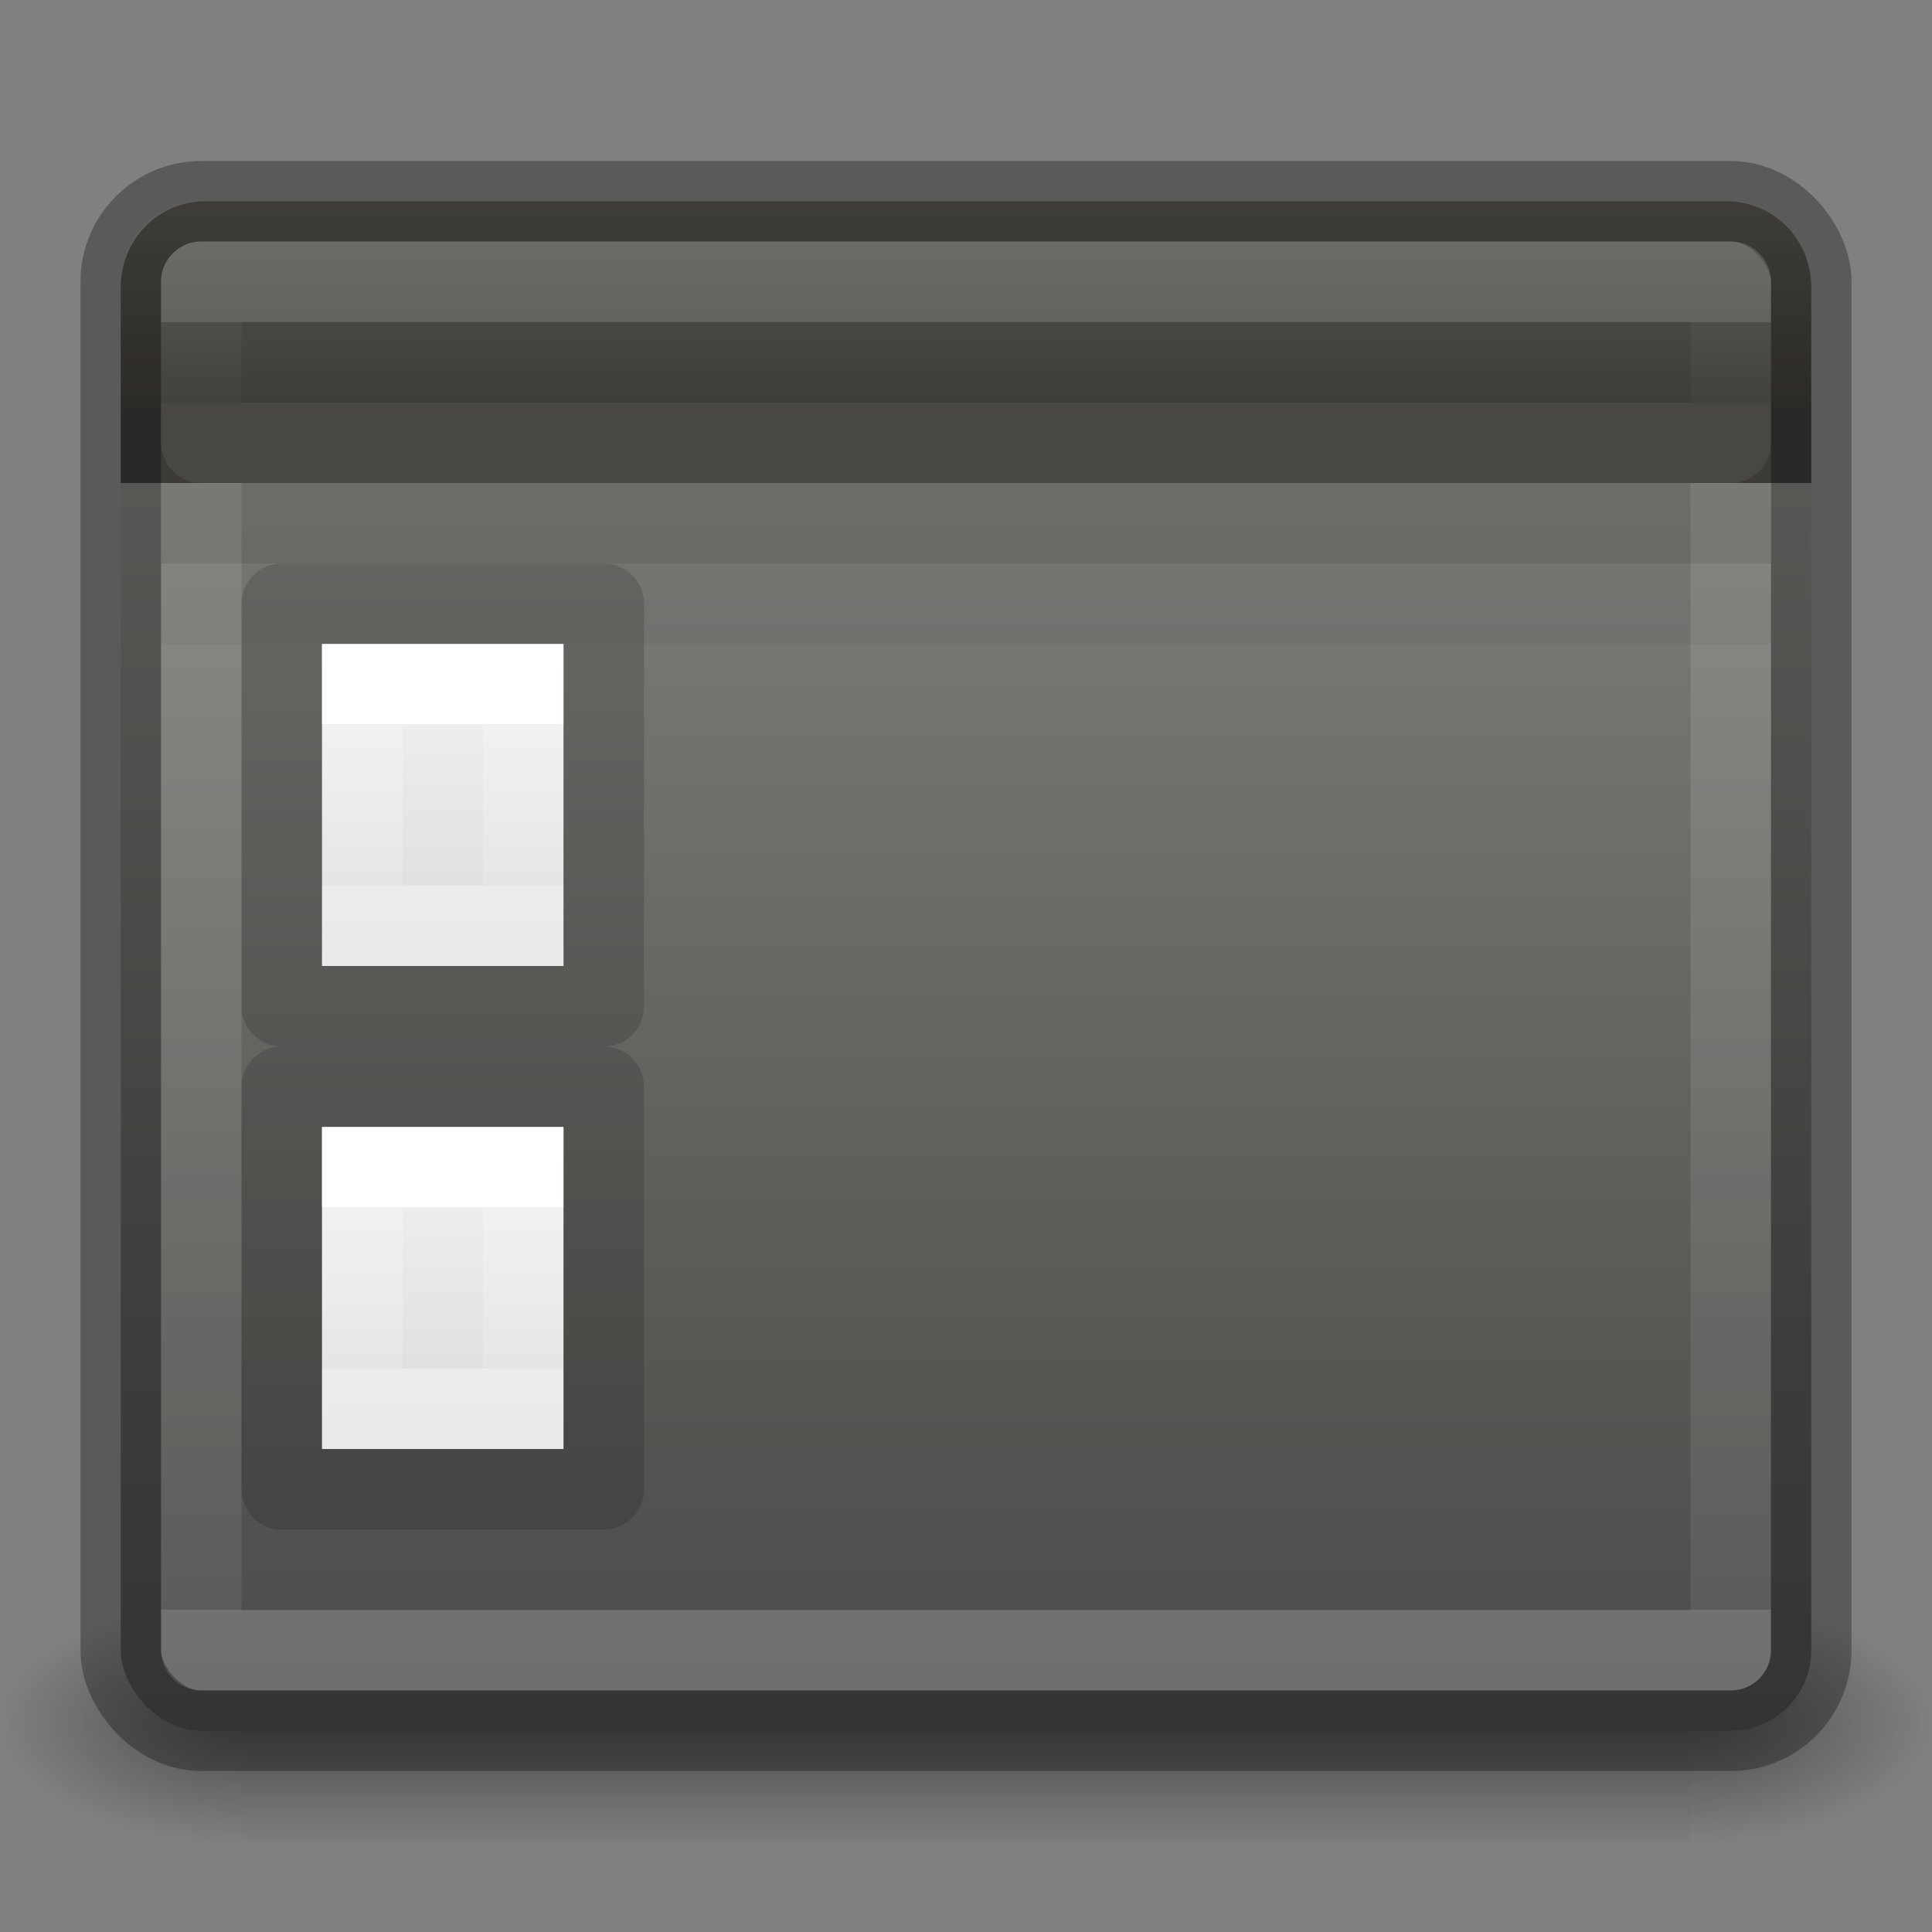 <?xml version="1.0" encoding="UTF-8" standalone="no"?>
<svg
   xmlns:dc="http://purl.org/dc/elements/1.1/"
   xmlns:cc="http://creativecommons.org/ns#"
   xmlns:rdf="http://www.w3.org/1999/02/22-rdf-syntax-ns#"
   xmlns:svg="http://www.w3.org/2000/svg"
   xmlns="http://www.w3.org/2000/svg"
   xmlns:xlink="http://www.w3.org/1999/xlink"
   version="1.1"
   width="24"
   height="24"
   id="svg6436">
  <rect width="100%" height="100%" fill="#808080" stroke="none"/>
  <defs
     id="defs6438">
    <linearGradient
       id="linearGradient4659">
      <stop
         offset="0"
         style="stop-color:#ffffff;stop-opacity:1"
         id="stop4661" />
      <stop
         offset="0"
         style="stop-color:#ffffff;stop-opacity:0.235"
         id="stop4663" />
      <stop
         offset="1"
         style="stop-color:#ffffff;stop-opacity:0.157"
         id="stop4665" />
      <stop
         offset="1"
         style="stop-color:#ffffff;stop-opacity:0.392"
         id="stop4667" />
    </linearGradient>
    <linearGradient
       id="linearGradient4463">
      <stop
         offset="0"
         style="stop-color:#ffffff;stop-opacity:1"
         id="stop4465" />
      <stop
         offset="0"
         style="stop-color:#ffffff;stop-opacity:0.235"
         id="stop4467" />
      <stop
         offset="1"
         style="stop-color:#ffffff;stop-opacity:0.157"
         id="stop4469" />
      <stop
         offset="1"
         style="stop-color:#ffffff;stop-opacity:0.392"
         id="stop4471" />
    </linearGradient>
    <linearGradient
       id="linearGradient5747">
      <stop
         id="stop5749"
         style="stop-color:#000000;stop-opacity:1"
         offset="0" />
      <stop
         id="stop5751"
         style="stop-color:#000000;stop-opacity:0"
         offset="1" />
    </linearGradient>
    <radialGradient
       cx="4.993"
       cy="43.5"
       r="2.5"
       id="radialGradient4358-2"
       xlink:href="#linearGradient5747"
       gradientUnits="userSpaceOnUse"
       gradientTransform="matrix(1.202,0,0,0.6,14.993,-4.6)" />
    <radialGradient
       cx="4.993"
       cy="43.5"
       r="2.5"
       id="radialGradient4360-3"
       xlink:href="#linearGradient5747"
       gradientUnits="userSpaceOnUse"
       gradientTransform="matrix(1.202,0,0,0.6,-9.007,-47.6)" />
    <linearGradient
       x1="25.058"
       y1="43.528"
       x2="25.058"
       y2="39.999"
       id="linearGradient4362-5"
       xlink:href="#linearGradient5747"
       gradientUnits="userSpaceOnUse"
       gradientTransform="matrix(0.643,0,0,0.429,-3.429,2.857)"
       spreadMethod="reflect" />
    <linearGradient
       id="linearGradient5127">
      <stop
         style="stop-color:#3c3b37;stop-opacity:1;"
         offset="0"
         id="stop5129" />
      <stop
         style="stop-color:#585650;stop-opacity:1"
         offset="1"
         id="stop5131" />
    </linearGradient>
    <linearGradient
       id="linearGradient4377">
      <stop
         id="stop4379"
         style="stop-color:#ffffff;stop-opacity:1"
         offset="0" />
      <stop
         id="stop4381"
         style="stop-color:#ffffff;stop-opacity:0.235"
         offset="0.042" />
      <stop
         id="stop4383"
         style="stop-color:#ffffff;stop-opacity:0.157"
         offset="1" />
      <stop
         id="stop4385"
         style="stop-color:#ffffff;stop-opacity:0.392"
         offset="1" />
    </linearGradient>
    <linearGradient
       x1="35.793"
       y1="16.345"
       x2="35.793"
       y2="57.823"
       id="linearGradient12481"
       xlink:href="#radialGradient2444"
       gradientUnits="userSpaceOnUse"
       gradientTransform="matrix(0.432,0,0,0.676,1.252,-8.648)" />
    <radialGradient
       id="radialGradient2444"
       gradientUnits="userSpaceOnUse"
       cy="14.113"
       cx="63.969"
       gradientTransform="matrix(1.565,-9.5143e-8,6.1772e-8,1.016,-59.149,8.146)"
       r="23.097">
      <stop
         id="stop3618"
         style="stop-color:#888a85"
         offset="0" />
      <stop
         id="stop3270"
         style="stop-color:#555753"
         offset="0.523" />
      <stop
         id="stop3620"
         style="stop-color:#2e3436"
         offset="1" />
    </radialGradient>
    <linearGradient
       xlink:href="#linearGradient4377"
       id="linearGradient4373"
       gradientUnits="userSpaceOnUse"
       gradientTransform="matrix(0.425,0,0,0.449,-45.396,0.369)"
       x1="116.626"
       y1="7.367"
       x2="116.626"
       y2="43.715" />
    <linearGradient
       id="linearGradient3600">
      <stop
         offset="0"
         style="stop-color:#f4f4f4;stop-opacity:1"
         id="stop3602" />
      <stop
         offset="1"
         style="stop-color:#dbdbdb;stop-opacity:1"
         id="stop3604" />
    </linearGradient>
    <linearGradient
       xlink:href="#linearGradient4463"
       id="linearGradient4373-8"
       gradientUnits="userSpaceOnUse"
       gradientTransform="matrix(0.46,0,0,0.499,-49.434,-0.51)"
       x1="116.626"
       y1="9.046"
       x2="116.626"
       y2="11.052" />
    <linearGradient
       xlink:href="#linearGradient5127"
       id="linearGradient5133"
       x1="28.87"
       y1="15.052"
       x2="28.87"
       y2="8.542"
       gradientUnits="userSpaceOnUse"
       gradientTransform="matrix(0.356,0,0,0.404,0.966,-0.936)" />
    <linearGradient
       gradientTransform="matrix(0.041,0,0,0.081,4.277,8.054)"
       gradientUnits="userSpaceOnUse"
       xlink:href="#linearGradient4659"
       id="linearGradient3988-70-3"
       y2="36.333"
       x2="24"
       y1="11.667"
       x1="24" />
    <linearGradient
       gradientTransform="matrix(0.069,0,0,0.087,3.554,7.781)"
       gradientUnits="userSpaceOnUse"
       xlink:href="#linearGradient3600"
       id="linearGradient3806-6-5"
       y2="47.013"
       x2="25.132"
       y1="0.985"
       x1="25.132" />
    <linearGradient
       gradientTransform="matrix(0.041,0,0,0.081,4.277,14.054)"
       gradientUnits="userSpaceOnUse"
       xlink:href="#linearGradient4659"
       id="linearGradient3988-70-3-9"
       y2="36.333"
       x2="24"
       y1="11.667"
       x1="24" />
    <linearGradient
       gradientTransform="matrix(0.069,0,0,0.087,3.554,13.781)"
       gradientUnits="userSpaceOnUse"
       xlink:href="#linearGradient3600"
       id="linearGradient3806-6-5-7"
       y2="47.013"
       x2="25.132"
       y1="0.985"
       x1="25.132" />
  </defs>
  <g
     id="g4325"
     transform="translate(0,-0.1)">
    <rect
       style="opacity:0.4;fill:url(#radialGradient4358-2);fill-opacity:1"
       id="rect2801-0"
       y="20"
       x="21"
       height="3"
       width="3" />
    <rect
       style="opacity:0.4;fill:url(#radialGradient4360-3);fill-opacity:1"
       id="rect3696-08"
       transform="scale(-1,-1)"
       y="-23"
       x="-3"
       height="3"
       width="3" />
    <rect
       style="opacity:0.4;fill:url(#linearGradient4362-5);fill-opacity:1"
       id="rect3700-96"
       y="20"
       x="3"
       height="3"
       width="18" />
  </g>
  <rect
     id="rect2573"
     style="color:#000000;clip-rule:nonzero;display:inline;overflow:visible;visibility:visible;opacity:1;isolation:auto;mix-blend-mode:normal;color-interpolation:sRGB;color-interpolation-filters:linearRGB;solid-color:#000000;solid-opacity:1;fill:url(#linearGradient12481);fill-opacity:1;fill-rule:nonzero;stroke:none;stroke-width:1;stroke-linecap:butt;stroke-linejoin:miter;stroke-miterlimit:4;stroke-dasharray:none;stroke-dashoffset:0;stroke-opacity:1;marker:none;color-rendering:auto;image-rendering:auto;shape-rendering:auto;text-rendering:auto;enable-background:accumulate"
     rx="1"
     ry="1"
     height="19"
     width="21"
     y="2.5"
     x="1.5" />
  <path
     style="display:inline;fill:url(#linearGradient3806-6-5);fill-opacity:1;stroke:none"
     id="path4160-9-1-9"
     d="m 4,8 c 0.55,0 3,2.532e-4 3,2.532e-4 L 7,12 4,12 Z" />
  <path
     style="fill:none;stroke:url(#linearGradient3988-70-3);stroke-width:1;stroke-linecap:round;stroke-linejoin:miter;stroke-miterlimit:4;stroke-dasharray:none;stroke-dashoffset:0;stroke-opacity:1"
     id="rect6741-1-8-1"
     d="m 6.5,11.5 -2,0 0,-3 2,0 z" />
  <path
     style="display:inline;opacity:0.15;fill:none;stroke:#000000;stroke-width:1;stroke-linecap:butt;stroke-linejoin:round;stroke-miterlimit:4;stroke-dasharray:none;stroke-dashoffset:0;stroke-opacity:1"
     id="path4160-8-79-2"
     d="m 3.5,7.5 c 0.764,0 4,3.187e-4 4,3.187e-4 l 3.1e-6,5 -4,0 z" />
  <rect
     id="rect2601"
     style="color:#000000;clip-rule:nonzero;display:inline;overflow:visible;visibility:visible;opacity:0.5;isolation:auto;mix-blend-mode:normal;color-interpolation:sRGB;color-interpolation-filters:linearRGB;solid-color:#000000;solid-opacity:1;fill:none;fill-opacity:1;fill-rule:nonzero;stroke:url(#linearGradient4373);stroke-width:1;stroke-linecap:round;stroke-linejoin:round;stroke-miterlimit:4;stroke-dasharray:none;stroke-dashoffset:0;stroke-opacity:1;marker:none;color-rendering:auto;image-rendering:auto;shape-rendering:auto;text-rendering:auto;enable-background:accumulate"
     height="17"
     width="19"
     y="3.5"
     x="2.5" />
  <path
     style="color:#000000;display:inline;overflow:visible;visibility:visible;opacity:1;fill:url(#linearGradient5133);fill-opacity:1;fill-rule:evenodd;stroke:none;stroke-width:1;marker:none;enable-background:accumulate;clip-rule:nonzero;isolation:auto;mix-blend-mode:normal;color-interpolation:sRGB;color-interpolation-filters:linearRGB;solid-color:#000000;solid-opacity:1;stroke-linecap:butt;stroke-linejoin:miter;stroke-miterlimit:4;stroke-dasharray:none;stroke-dashoffset:0;stroke-opacity:1;filter-blend-mode:normal;filter-gaussianBlur-deviation:0;color-rendering:auto;image-rendering:auto;shape-rendering:auto;text-rendering:auto"
     d="m 22.5,6 0,-2.436 c 0,-0.589 -0.469,-1.064 -1.051,-1.064 l -18.898,0 c -0.582,0 -1.051,0.475 -1.051,1.064 l 0,2.436 z"
     id="rect4341" />
  <path
     id="path4525-61-9"
     d="m 2,6.5 20,0"
     style="opacity:0.15;fill:none;fill-rule:evenodd;stroke:#12160a;stroke-width:1px;stroke-linecap:butt;stroke-linejoin:miter;stroke-opacity:1" />
  <path
     id="path4525-6-8"
     d="m 2,7.5 20,0"
     style="opacity:0.05;fill:none;fill-rule:evenodd;stroke:#12160a;stroke-width:1px;stroke-linecap:butt;stroke-linejoin:miter;stroke-opacity:1" />
  <rect
     id="rect2573-9"
     style="color:#000000;clip-rule:nonzero;display:inline;overflow:visible;visibility:visible;opacity:0.3;isolation:auto;mix-blend-mode:normal;color-interpolation:sRGB;color-interpolation-filters:linearRGB;solid-color:#000000;solid-opacity:1;fill:none;fill-opacity:1;fill-rule:nonzero;stroke:#000000;stroke-width:1;stroke-linecap:round;stroke-linejoin:round;stroke-miterlimit:4;stroke-dasharray:none;stroke-dashoffset:0;stroke-opacity:1;marker:none;color-rendering:auto;image-rendering:auto;shape-rendering:auto;text-rendering:auto;enable-background:accumulate"
     rx="1"
     ry="1"
     height="19"
     width="21"
     y="2.5"
     x="1.5" />
  <path
     style="color:#000000;clip-rule:nonzero;display:inline;overflow:visible;visibility:visible;opacity:0.15;isolation:auto;mix-blend-mode:normal;color-interpolation:sRGB;color-interpolation-filters:linearRGB;solid-color:#000000;solid-opacity:1;fill:none;fill-opacity:1;fill-rule:nonzero;stroke:url(#linearGradient4373-8);stroke-width:1;stroke-linecap:round;stroke-linejoin:round;stroke-miterlimit:4;stroke-dasharray:none;stroke-dashoffset:0;stroke-opacity:1;marker:none;color-rendering:auto;image-rendering:auto;shape-rendering:auto;text-rendering:auto;enable-background:accumulate"
     d="m 2.5,3.5 0,2 19,0 0,-2 z"
     id="rect2601-1" />
  <path
     style="display:inline;fill:url(#linearGradient3806-6-5-7);fill-opacity:1;stroke:none"
     id="path4160-9-1-9-5"
     d="m 4,14 c 0.55,0 3,2.53e-4 3,2.53e-4 L 7,18 4,18 Z" />
  <path
     style="fill:none;stroke:url(#linearGradient3988-70-3-9);stroke-width:1;stroke-linecap:round;stroke-linejoin:miter;stroke-miterlimit:4;stroke-dasharray:none;stroke-dashoffset:0;stroke-opacity:1"
     id="rect6741-1-8-1-0"
     d="m 6.5,17.5 -2,0 0,-3 2,0 z" />
  <path
     style="display:inline;opacity:0.15;fill:none;stroke:#000000;stroke-width:1;stroke-linecap:butt;stroke-linejoin:round;stroke-miterlimit:4;stroke-dasharray:none;stroke-dashoffset:0;stroke-opacity:1"
     id="path4160-8-79-2-3"
     d="m 3.5,13.5 c 0.764,0 4,3.19e-4 4,3.19e-4 l 3.1e-6,5 -4,0 z" />
</svg>
